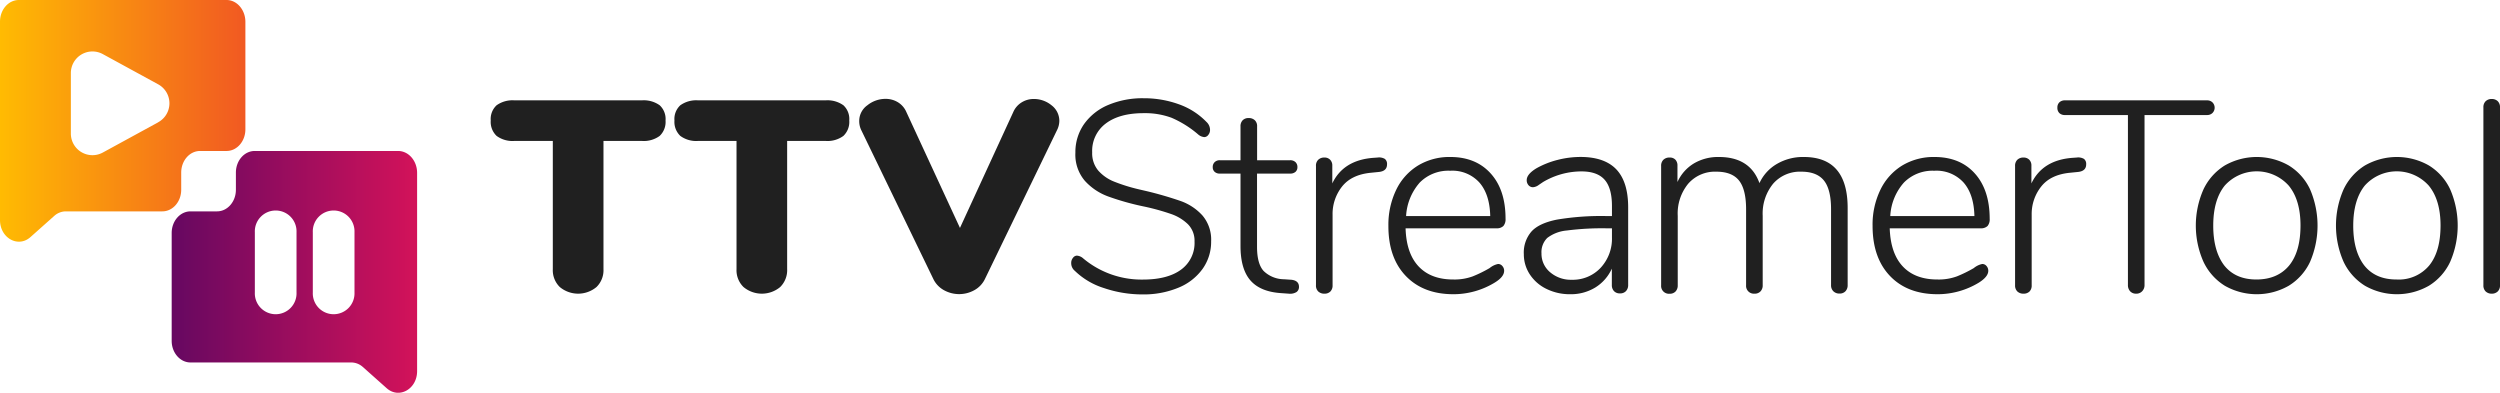 <svg id="Layer_1" data-name="Layer 1" xmlns="http://www.w3.org/2000/svg" xmlns:xlink="http://www.w3.org/1999/xlink" viewBox="0 0 640 100.51"><defs><style>.cls-1{fill:url(#linear-gradient);}.cls-2{fill:url(#linear-gradient-2);}.cls-3{fill:#202020;}</style><linearGradient id="linear-gradient" x1="80" y1="280.68" x2="142.79" y2="280.68" gradientUnits="userSpaceOnUse"><stop offset="0" stop-color="#ffbb02"/><stop offset="1" stop-color="#f15922"/></linearGradient><linearGradient id="linear-gradient-2" x1="123.95" y1="319.32" x2="186.74" y2="319.32" gradientUnits="userSpaceOnUse"><stop offset="0" stop-color="#660861"/><stop offset="1" stop-color="#d3125a"/></linearGradient></defs><title>original-horizontal</title><path class="cls-1" d="M138,249.74H84.83c-2.67,0-4.83,2.48-4.83,5.54v50.79c0,4.6,4.62,7.19,7.79,4.37l6.1-5.43a4.47,4.47,0,0,1,3-1.16h24.67c2.67,0,4.83-2.48,4.83-5.53v-4.4c0-3.06,2.16-5.53,4.83-5.53H138c2.66,0,4.82-2.48,4.82-5.54V255.28C142.79,252.22,140.63,249.74,138,249.74Zm-17.5,31.31-14.18,7.74a5.53,5.53,0,0,1-8.18-4.86V268.45a5.53,5.53,0,0,1,8.18-4.86l14.18,7.74A5.53,5.53,0,0,1,120.47,281.05Z" transform="translate(-80 -249.74)"/><path class="cls-2" d="M181.91,288.39h-36.7c-2.66,0-4.82,2.47-4.82,5.53v4.4c0,3.05-2.16,5.53-4.83,5.53h-6.79c-2.66,0-4.82,2.48-4.82,5.53V337c0,3.05,2.16,5.53,4.82,5.53h41.12a4.47,4.47,0,0,1,3,1.16l6.1,5.43c3.17,2.82,7.79.23,7.79-4.37V293.92C186.74,290.86,184.58,288.39,181.91,288.39Zm-26,36.22a5.34,5.34,0,1,1-10.67,0V309.2a5.34,5.34,0,1,1,10.67,0Zm14.84,0a5.34,5.34,0,1,1-10.67,0V309.2a5.34,5.34,0,1,1,10.67,0Z" transform="translate(-80 -249.74)"/><path class="cls-3" d="M223.3,323.21a6,6,0,0,1-1.78-4.57V285.82H211.7a6.87,6.87,0,0,1-4.57-1.29,4.93,4.93,0,0,1-1.5-3.94,4.78,4.78,0,0,1,1.5-3.9,7,7,0,0,1,4.57-1.26h32.61a7,7,0,0,1,4.57,1.26,4.78,4.78,0,0,1,1.5,3.9,4.93,4.93,0,0,1-1.5,3.94,6.87,6.87,0,0,1-4.57,1.29h-9.82v32.82a6,6,0,0,1-1.78,4.57,7.33,7.33,0,0,1-9.41,0Z" transform="translate(-80 -249.74)"/><path class="cls-3" d="M270.33,323.21a6,6,0,0,1-1.78-4.57V285.82h-9.83a6.84,6.84,0,0,1-4.56-1.29,4.93,4.93,0,0,1-1.5-3.94,4.78,4.78,0,0,1,1.5-3.9,7,7,0,0,1,4.56-1.26h32.62a7,7,0,0,1,4.57,1.26,4.78,4.78,0,0,1,1.5,3.9,4.93,4.93,0,0,1-1.5,3.94,6.87,6.87,0,0,1-4.57,1.29h-9.83v32.82a6.06,6.06,0,0,1-1.77,4.57,7.33,7.33,0,0,1-9.41,0Z" transform="translate(-80 -249.74)"/><path class="cls-3" d="M341.59,275.92a5.83,5.83,0,0,1,3.07-.84,7.12,7.12,0,0,1,4.53,1.61,5,5,0,0,1,2,4,5.43,5.43,0,0,1-.63,2.44l-18.4,38a6.45,6.45,0,0,1-2.72,2.89,8,8,0,0,1-7.8,0,6.45,6.45,0,0,1-2.72-2.89l-18.4-38a5.3,5.3,0,0,1-.56-2.44,4.91,4.91,0,0,1,2.09-4,7.39,7.39,0,0,1,4.67-1.64,6,6,0,0,1,3.1.84,5.43,5.43,0,0,1,2.2,2.51l13.73,29.69,13.66-29.69A5.47,5.47,0,0,1,341.59,275.92Z" transform="translate(-80 -249.74)"/><path class="cls-3" d="M362.63,323.49a18.73,18.73,0,0,1-7.49-4.43,2.52,2.52,0,0,1-.91-2,2,2,0,0,1,.46-1.32,1.3,1.3,0,0,1,1-.56,2.74,2.74,0,0,1,1.6.7,23.21,23.21,0,0,0,15.26,5.43q6.35,0,9.8-2.54a8.42,8.42,0,0,0,3.45-7.21,6,6,0,0,0-1.67-4.4,11.63,11.63,0,0,0-4.26-2.61,57.86,57.86,0,0,0-6.9-1.92,66.79,66.79,0,0,1-9.23-2.58,15,15,0,0,1-6-4,10.32,10.32,0,0,1-2.44-7.22,12.51,12.51,0,0,1,2.19-7.28,14.38,14.38,0,0,1,6.17-4.92,22.56,22.56,0,0,1,9.13-1.74,26.16,26.16,0,0,1,9.07,1.57,18.28,18.28,0,0,1,7,4.5,2.78,2.78,0,0,1,.91,2,2,2,0,0,1-.45,1.32,1.3,1.3,0,0,1-1,.56,2.76,2.76,0,0,1-1.61-.7,26.46,26.46,0,0,0-6.79-4.25,19.58,19.58,0,0,0-7.15-1.18q-6.19,0-9.69,2.65a8.73,8.73,0,0,0-3.48,7.38,6.87,6.87,0,0,0,1.53,4.64,10.63,10.63,0,0,0,4,2.82,44.26,44.26,0,0,0,6.38,2l1.81.42a92.09,92.09,0,0,1,8.92,2.58,13.76,13.76,0,0,1,5.55,3.66,9.53,9.53,0,0,1,2.26,6.66,11.91,11.91,0,0,1-2.2,7.07,14.16,14.16,0,0,1-6.2,4.81,23.18,23.18,0,0,1-9.17,1.71A30.46,30.46,0,0,1,362.63,323.49Z" transform="translate(-80 -249.74)"/><path class="cls-3" d="M412.54,323.18a1.58,1.58,0,0,1-.63,1.32,3.12,3.12,0,0,1-2,.42l-1.95-.14c-3.53-.23-6.15-1.31-7.84-3.24s-2.55-4.87-2.55-8.82V294.18h-5.3a1.87,1.87,0,0,1-1.32-.45,1.57,1.57,0,0,1-.49-1.22,1.7,1.7,0,0,1,.49-1.26,1.81,1.81,0,0,1,1.32-.49h5.3v-8.64a2.16,2.16,0,0,1,.56-1.6,2.07,2.07,0,0,1,1.53-.56,2.2,2.2,0,0,1,1.57.56,2.06,2.06,0,0,1,.59,1.6v8.64h8.44a1.9,1.9,0,0,1,1.39.49,1.7,1.7,0,0,1,.49,1.26,1.57,1.57,0,0,1-.49,1.22,2,2,0,0,1-1.39.45H401.8v18.75q0,4.32,1.68,6.17a7.56,7.56,0,0,0,5.22,2.13l1.89.13C411.89,321.5,412.54,322.11,412.54,323.18Z" transform="translate(-80 -249.74)"/><path class="cls-3" d="M434.52,290.42a1.62,1.62,0,0,1,.56,1.39c0,1.16-.7,1.81-2.09,1.95l-2.09.21c-3.3.33-5.75,1.51-7.36,3.56a11.29,11.29,0,0,0-2.4,7.18v18.05a2.16,2.16,0,0,1-.56,1.6,2.07,2.07,0,0,1-1.53.56,2.2,2.2,0,0,1-1.57-.56,2.06,2.06,0,0,1-.59-1.6V292.23a2.06,2.06,0,0,1,.59-1.6,2.16,2.16,0,0,1,1.57-.56,1.94,1.94,0,0,1,1.46.56,2.07,2.07,0,0,1,.56,1.53v4.53c1.9-4,5.44-6.18,10.59-6.55l1-.07A2.91,2.91,0,0,1,434.52,290.42Z" transform="translate(-80 -249.74)"/><path class="cls-3" d="M464.6,317.84a1.78,1.78,0,0,1,.46,1.22q0,1.54-2.37,3a20.35,20.35,0,0,1-10.6,3q-7.72,0-12.2-4.67t-4.46-12.83a20.58,20.58,0,0,1,2-9.23,14.77,14.77,0,0,1,5.58-6.21,15.52,15.52,0,0,1,8.26-2.19q6.54,0,10.35,4.22t3.8,11.6a2.64,2.64,0,0,1-.56,1.85,2.42,2.42,0,0,1-1.81.59H439.83q.19,6.42,3.34,9.76t8.85,3.34a13.58,13.58,0,0,0,5-.8,32.82,32.82,0,0,0,4.32-2.12,5,5,0,0,1,2.16-1.05A1.4,1.4,0,0,1,464.6,317.84Zm-21.15-21.36a14.14,14.14,0,0,0-3.49,8.57H461.5q-.13-5.57-2.79-8.6a9.34,9.34,0,0,0-7.45-3A10.3,10.3,0,0,0,443.45,296.48Z" transform="translate(-80 -249.74)"/><path class="cls-3" d="M493.81,293.13q3,3.21,3,9.69v19.87a2.22,2.22,0,0,1-.56,1.57,2,2,0,0,1-1.53.59,2,2,0,0,1-1.54-.59,2.21,2.21,0,0,1-.55-1.57v-4.18a11,11,0,0,1-4.25,4.84,12,12,0,0,1-6.42,1.71,13.4,13.4,0,0,1-6-1.33,10.59,10.59,0,0,1-4.29-3.69,9.32,9.32,0,0,1-1.57-5.23,8.19,8.19,0,0,1,2-5.85q1.95-2.1,6.48-3a68.12,68.12,0,0,1,12.61-.91h1.47v-2.58q0-4.59-1.88-6.72c-1.26-1.42-3.23-2.13-5.93-2.13a19.29,19.29,0,0,0-9.83,2.72l-1.08.73a2.8,2.8,0,0,1-1.5.6,1.48,1.48,0,0,1-1.15-.53,1.9,1.9,0,0,1-.45-1.29c0-1,.81-2,2.44-3a22.16,22.16,0,0,1,5.44-2.17,23.8,23.8,0,0,1,5.92-.76Q490.78,289.93,493.81,293.13Zm-4.05,25.17a10.94,10.94,0,0,0,2.9-7.81v-2.3h-1.33a70.93,70.93,0,0,0-10.24.56,9.64,9.64,0,0,0-5,1.91,5.11,5.11,0,0,0-1.47,3.94,6.15,6.15,0,0,0,2.23,4.85,8.16,8.16,0,0,0,5.51,1.91A9.74,9.74,0,0,0,489.76,318.3Z" transform="translate(-80 -249.74)"/><path class="cls-3" d="M553,303v19.73a2.22,2.22,0,0,1-.56,1.57,2,2,0,0,1-1.53.59,2.14,2.14,0,0,1-1.57-.59,2.11,2.11,0,0,1-.59-1.57V303.31q0-5.08-1.82-7.35t-5.78-2.27a9.1,9.1,0,0,0-7.22,3.07,12.08,12.08,0,0,0-2.68,8.22v17.78a2.17,2.17,0,0,1-.56,1.57,2,2,0,0,1-1.53.59,2,2,0,0,1-2.16-2.16V303.31c0-3.39-.61-5.84-1.81-7.35s-3.14-2.27-5.79-2.27a9.08,9.08,0,0,0-7.21,3.07A12,12,0,0,0,509.5,305v17.78a2.21,2.21,0,0,1-.55,1.57,2,2,0,0,1-1.54.59,2,2,0,0,1-2.16-2.16V292.23a2.1,2.1,0,0,1,.59-1.6,2.17,2.17,0,0,1,1.57-.56,1.93,1.93,0,0,1,1.5.56,2.13,2.13,0,0,1,.52,1.53v4.18a10.65,10.65,0,0,1,4.22-4.77,12.17,12.17,0,0,1,6.38-1.64q8,0,10.39,6.69a10.93,10.93,0,0,1,4.46-4.91,13.18,13.18,0,0,1,6.9-1.78Q553,289.93,553,303Z" transform="translate(-80 -249.74)"/><path class="cls-3" d="M588.55,317.84a1.82,1.82,0,0,1,.45,1.22c0,1-.79,2-2.36,3a20.35,20.35,0,0,1-10.6,3q-7.74,0-12.2-4.67t-4.46-12.83a20.45,20.45,0,0,1,2-9.23,14.81,14.81,0,0,1,5.57-6.21,15.57,15.57,0,0,1,8.26-2.19q6.56,0,10.35,4.22t3.8,11.6a2.64,2.64,0,0,1-.55,1.85,2.44,2.44,0,0,1-1.82.59H563.77q.21,6.42,3.35,9.76t8.85,3.34a13.58,13.58,0,0,0,5-.8,32.82,32.82,0,0,0,4.32-2.12,5,5,0,0,1,2.16-1.05A1.4,1.4,0,0,1,588.55,317.84ZM567.4,296.48a14,14,0,0,0-3.49,8.57h21.54q-.13-5.57-2.79-8.6a9.36,9.36,0,0,0-7.46-3A10.29,10.29,0,0,0,567.4,296.48Z" transform="translate(-80 -249.74)"/><path class="cls-3" d="M613.5,290.42a1.62,1.62,0,0,1,.56,1.39q0,1.74-2.1,1.95l-2.09.21c-3.3.33-5.75,1.51-7.35,3.56a11.3,11.3,0,0,0-2.41,7.18v18.05a2.16,2.16,0,0,1-.55,1.6,2.11,2.11,0,0,1-1.54.56,2.22,2.22,0,0,1-1.57-.56,2.1,2.1,0,0,1-.59-1.6V292.23a2.1,2.1,0,0,1,.59-1.6,2.17,2.17,0,0,1,1.57-.56,2,2,0,0,1,1.47.56,2.07,2.07,0,0,1,.55,1.53v4.53q2.87-6,10.6-6.55l1-.07A2.93,2.93,0,0,1,613.5,290.42Z" transform="translate(-80 -249.74)"/><path class="cls-3" d="M625.3,324.29a2.32,2.32,0,0,1-.55-1.6v-43.5H608.64a2,2,0,0,1-1.42-.48,1.82,1.82,0,0,1-.53-1.4,1.8,1.8,0,0,1,.53-1.39,2,2,0,0,1,1.42-.49H645a1.93,1.93,0,0,1,1.39.52,1.93,1.93,0,0,1,0,2.72,1.93,1.93,0,0,1-1.39.52H629v43.5a2.22,2.22,0,0,1-.6,1.6,2,2,0,0,1-1.56.63A2,2,0,0,1,625.3,324.29Z" transform="translate(-80 -249.74)"/><path class="cls-3" d="M649.56,322.9a14.48,14.48,0,0,1-5.47-6.14,22.9,22.9,0,0,1,0-18.54,14.45,14.45,0,0,1,5.47-6.13,16.53,16.53,0,0,1,16.34,0,14.22,14.22,0,0,1,5.48,6.13,23.45,23.45,0,0,1,0,18.54,14.25,14.25,0,0,1-5.48,6.14,16.53,16.53,0,0,1-16.34,0ZM666,317.74q2.92-3.56,2.93-10.25,0-6.54-3-10.21a11,11,0,0,0-16.42,0q-2.92,3.66-2.92,10.21t2.85,10.25q2.87,3.56,8.23,3.55T666,317.74Z" transform="translate(-80 -249.74)"/><path class="cls-3" d="M685.44,322.9a14.5,14.5,0,0,1-5.48-6.14,23,23,0,0,1,0-18.54,14.47,14.47,0,0,1,5.48-6.13,16.53,16.53,0,0,1,16.34,0,14.2,14.2,0,0,1,5.47,6.13,23.34,23.34,0,0,1,0,18.54,14.22,14.22,0,0,1-5.47,6.14,16.53,16.53,0,0,1-16.34,0Zm16.41-5.16q2.92-3.56,2.93-10.25,0-6.54-3-10.21a11,11,0,0,0-16.42,0q-2.92,3.66-2.93,10.21t2.86,10.25q2.86,3.56,8.23,3.55A10.14,10.14,0,0,0,701.85,317.74Z" transform="translate(-80 -249.74)"/><path class="cls-3" d="M716.34,324.36a2.1,2.1,0,0,1-.59-1.6V277.24a2.1,2.1,0,0,1,.59-1.6,2.2,2.2,0,0,1,1.57-.56,2.13,2.13,0,0,1,1.5.56,2.1,2.1,0,0,1,.59,1.6v45.52a2.1,2.1,0,0,1-.59,1.6,2.13,2.13,0,0,1-1.5.56A2.2,2.2,0,0,1,716.34,324.36Z" transform="translate(-80 -249.74)"/></svg>